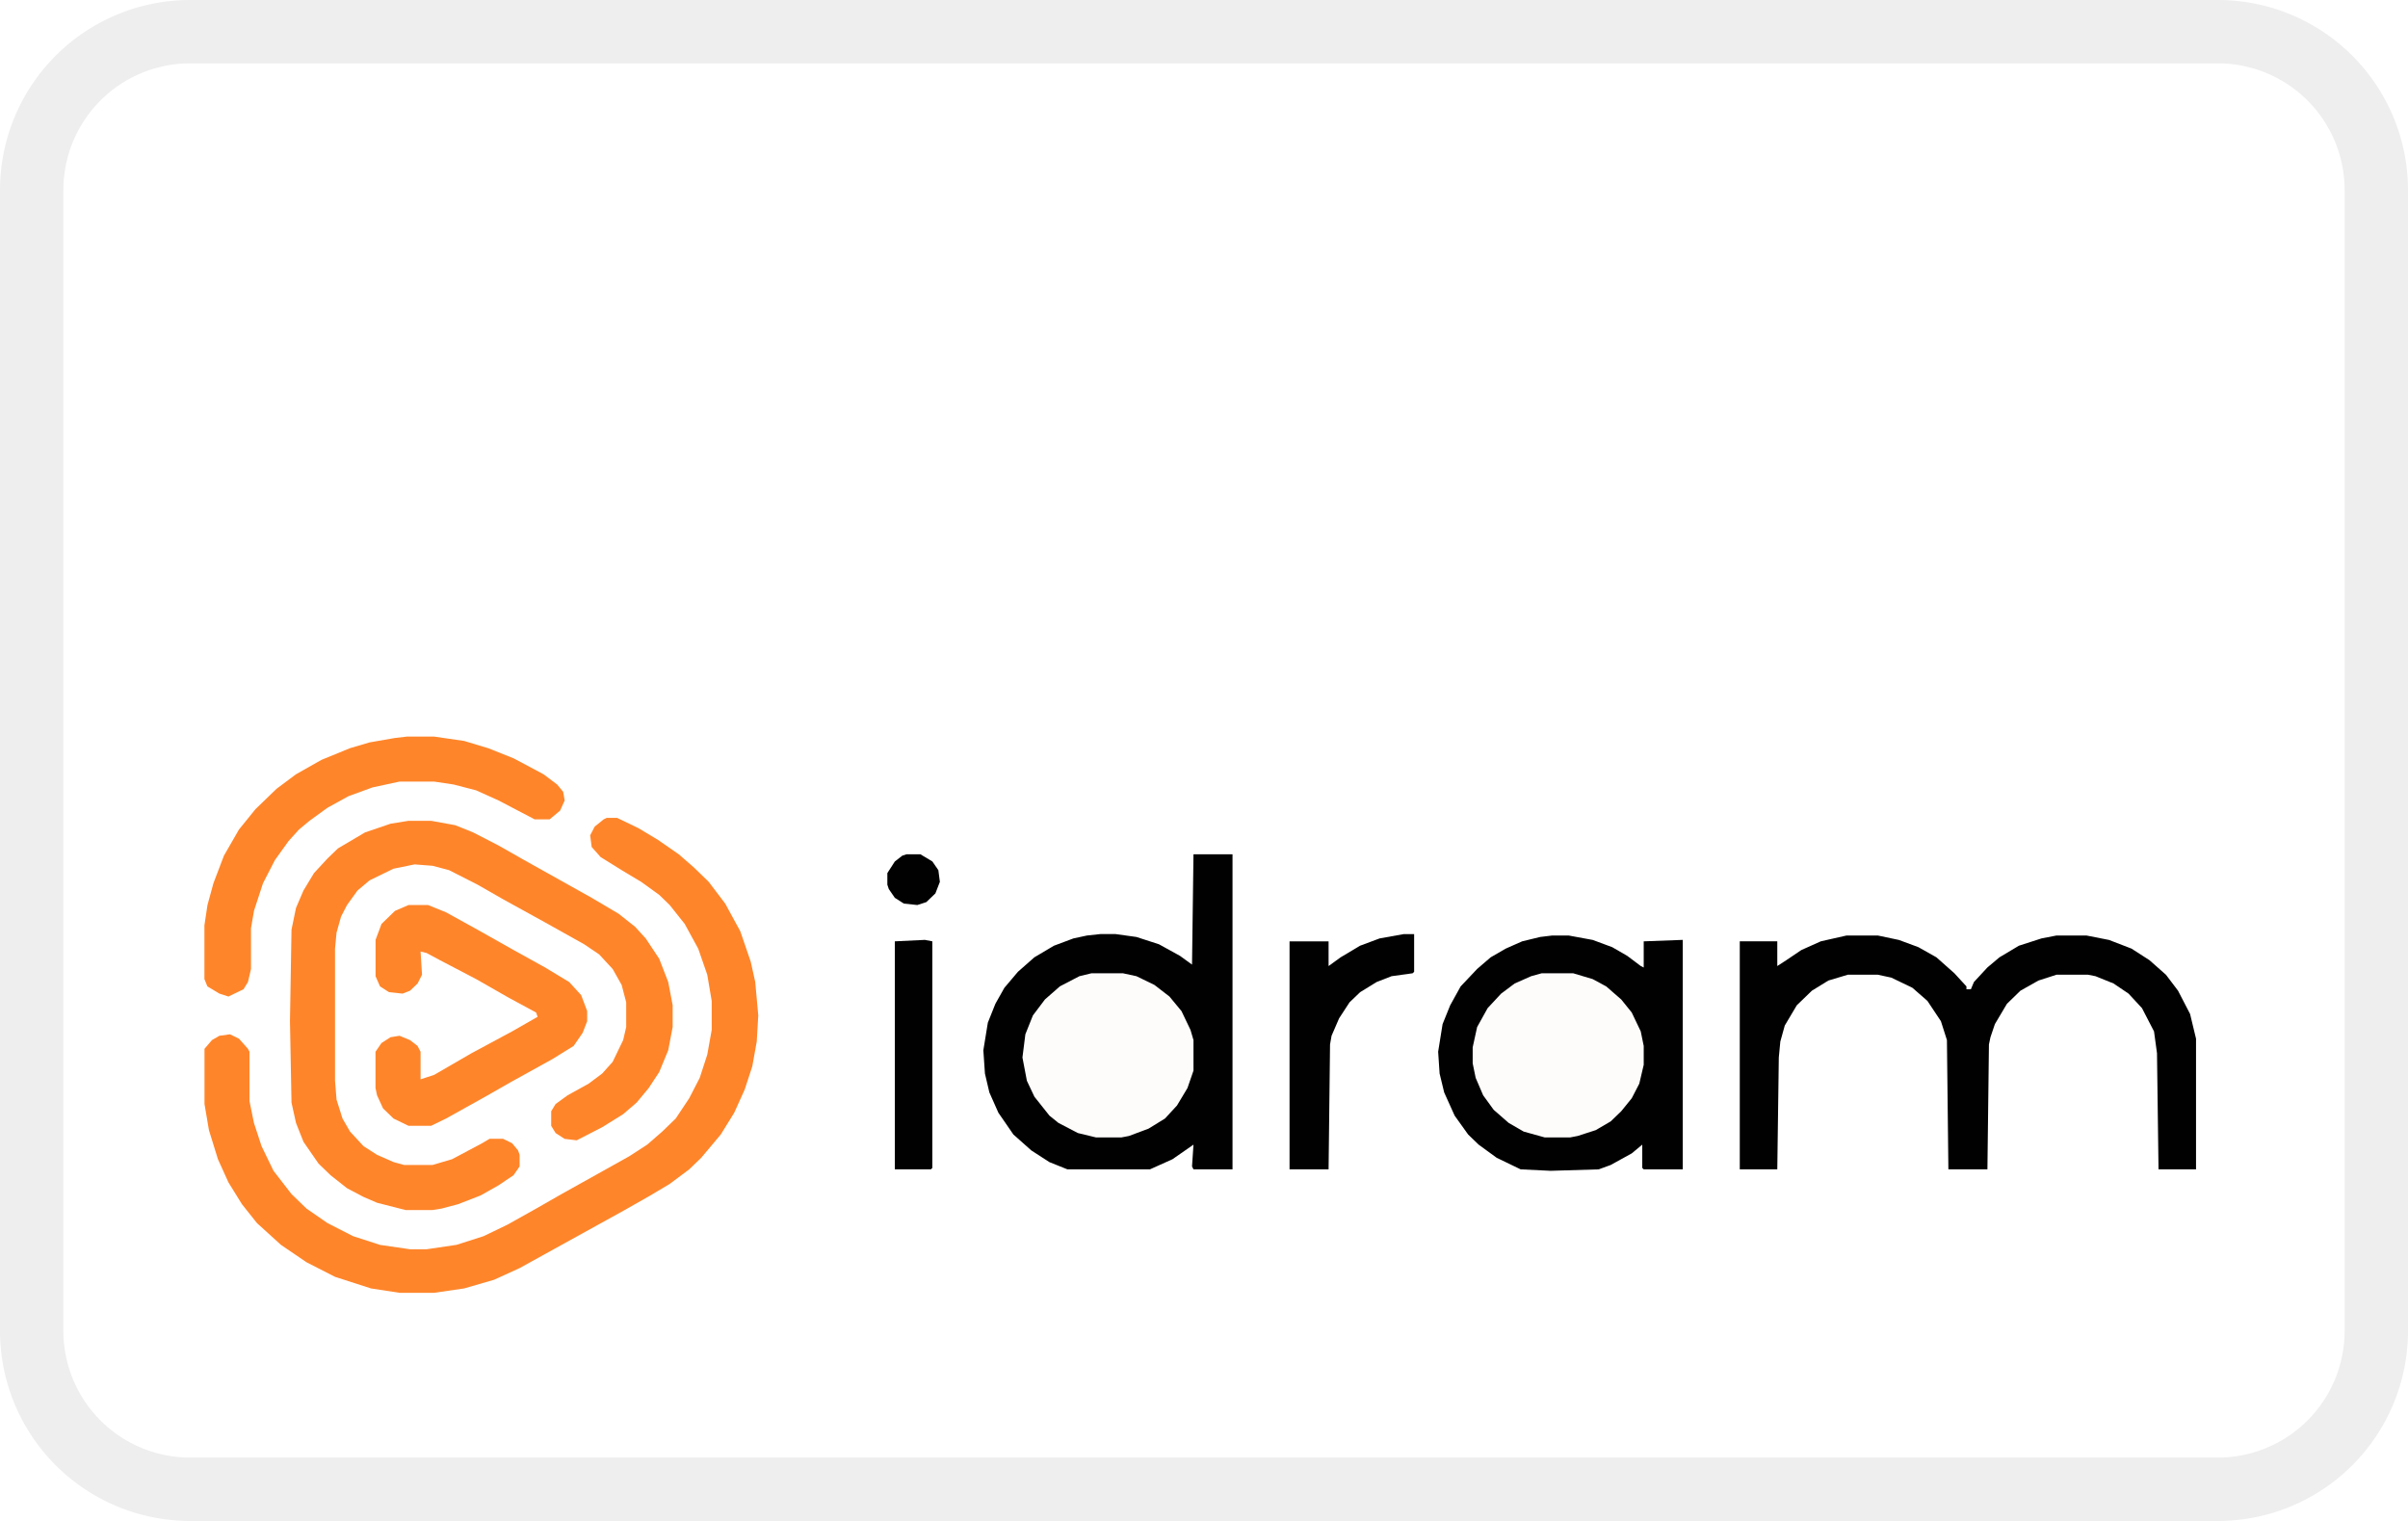 <svg width="38" height="24" viewBox="0 0 38 24" fill="none" xmlns="http://www.w3.org/2000/svg" role="img" aria-labelledby="pi-idram"><title id="pi-idram">IDram</title><g clip-path="url(#pi-idram-clip)"><path d="M35 .5H3A2.5 2.5 0 00.5 3v18A2.5 2.5 0 003 23.5h32a2.5 2.5 0 002.5-2.5V3A2.5 2.5 0 0035 .5z" fill="#fff" stroke="#000" stroke-opacity=".07"/><g filter="url(#filter0_d_2317_76)"><path d="M18.834 9.48h.616v4.972h-.616l-.023-.046.023-.344-.331.23-.356.16h-1.302l-.284-.114-.285-.184-.284-.252-.237-.344-.142-.32-.07-.298-.025-.367.071-.436.119-.298.142-.252.213-.252.26-.229.309-.183.307-.115.214-.046.213-.023h.237l.331.046.355.115.332.183.19.138.023-1.742zM24.495 10.762h.26l.38.07.307.114.237.137.213.16.047.024v-.413l.616-.023v3.621h-.616l-.023-.023v-.367l-.166.138-.332.183-.189.069-.758.023-.474-.023-.379-.183-.284-.207-.166-.16-.213-.298-.165-.366-.072-.298-.023-.344.07-.436.12-.297.165-.298.26-.275.214-.184.237-.137.26-.115.284-.069.19-.023z" fill="#020102"/><path d="M9.574 8.906h.165l.332.16.308.184.332.23.236.205.237.23.26.343.238.436.165.481.071.32.048.528-.024.412-.07.39-.12.367-.165.366-.213.344-.308.367-.19.183-.308.23-.307.183-.403.229-1.658.916-.403.184-.473.137-.474.069h-.545l-.45-.069-.568-.183-.45-.23-.403-.274-.379-.344-.237-.298-.213-.344-.166-.366-.142-.459-.07-.412v-.871l.118-.138.118-.068.166-.023.142.069.142.16.024.046v.779l.07.344.12.366.189.39.284.367.237.229.331.229.403.206.426.138.474.069h.26l.474-.07.427-.137.379-.183.45-.252.402-.23.45-.251.616-.344.284-.184.237-.206.213-.206.213-.32.166-.322.119-.366.07-.39v-.458l-.07-.413-.143-.412-.213-.39-.237-.298-.165-.16-.285-.206-.307-.184-.332-.206-.142-.16-.024-.184.071-.137.142-.115.048-.023z" fill="#FF852A"/><path d="M6.447 8.952h.356l.379.069.284.114.402.207.403.229 1.066.596.426.252.26.206.167.183.213.321.142.367.07.366v.344l-.07.367-.142.344-.166.252-.19.229-.213.183-.331.206-.403.207-.19-.023-.142-.092-.07-.114v-.23l.07-.114.19-.138.331-.183.214-.16.165-.184.166-.344.048-.206v-.39l-.072-.274-.142-.252-.213-.23-.237-.16-.615-.344-.664-.366-.402-.23-.45-.229-.26-.069-.285-.022-.332.068-.378.184-.19.16-.166.23-.094.182-.071.253-.024.252v2.085l.024.298.094.298.119.206.213.23.213.137.26.114.166.046h.45l.308-.091.474-.252.118-.07h.213l.143.07.094.114.024.069v.183l-.095.138-.237.16-.284.16-.355.138-.26.069-.143.023H6.4l-.45-.115-.213-.092-.26-.137-.261-.206-.19-.184-.237-.343-.118-.298-.071-.321-.024-1.284.024-1.443.071-.344.118-.275.166-.275.213-.23.166-.16.427-.252.402-.137.284-.046z" fill="#FF852A"/><path d="M29.137 10.762h.497l.332.07.308.114.284.16.284.252.19.207v.045h.07l.048-.114.213-.23.19-.16.307-.183.356-.115.237-.046h.473l.356.07.355.137.284.183.26.23.19.251.19.367.094.39v2.062h-.592l-.024-1.833-.047-.344-.19-.367-.212-.229-.237-.16-.285-.115-.118-.023h-.497l-.285.092-.284.16-.213.207-.19.32-.07.207-.024.114-.024 1.971h-.616l-.023-2.04-.095-.298-.213-.32-.237-.207-.332-.16-.213-.046h-.474l-.307.092-.26.16-.238.23-.19.32-.07.252-.024.252-.024 1.765h-.592v-3.598h.592v.39l.142-.092.237-.16.308-.138.403-.091z" fill="#020102"/><path d="M17.224 11.358h.497l.213.046.284.138.237.183.19.23.142.297.047.16v.482l-.095.275-.165.275-.19.206-.26.16-.308.115-.119.023h-.402l-.285-.069-.307-.16-.142-.115-.237-.298-.119-.252-.07-.367.046-.366.119-.298.19-.252.236-.207.308-.16.19-.046zM24.329 11.358h.497l.308.092.213.115.237.206.166.206.142.298.047.23v.297l-.07.298-.119.23-.166.205-.166.16-.236.138-.285.092-.118.023h-.403l-.331-.092-.237-.137-.237-.207-.166-.229-.118-.275-.047-.229v-.252l.07-.32.166-.299.213-.229.214-.16.26-.115.166-.046z" fill="#FEFCFB"/><path d="M6.447 10.281h.308l.284.115.498.275.568.32.498.276.379.229.189.206.095.252v.16l-.071.184-.142.206-.332.206-.663.367-.403.23-.616.343-.236.115h-.356l-.237-.115-.165-.16-.095-.207-.024-.114v-.573l.095-.138.142-.091.142-.023.166.069.118.091.048.092v.435l.213-.069.592-.343.64-.344.402-.23-.024-.068-.426-.23-.52-.297-.57-.298-.212-.114-.095-.023.023.366-.07.138-.119.114-.118.046-.214-.023-.142-.091-.07-.16v-.574l.094-.252.213-.206.213-.092zM6.424 7.623h.426l.474.069.379.114.402.16.474.253.213.16.095.115.024.137-.072.16-.165.138h-.237l-.569-.298-.355-.16-.355-.092-.308-.046h-.545l-.426.092-.379.138-.332.183-.284.206-.166.138-.165.183-.214.298-.189.367-.142.435-.047.275v.642l-.048.206-.07.114-.238.115-.142-.046-.19-.114-.047-.115v-.848l.048-.32.094-.344.166-.436.237-.412.26-.321.332-.321.308-.23.403-.228.45-.184.308-.091.402-.07.19-.022z" fill="#FF852A"/><path d="M22.15 10.74h.166v.595l-.024.023-.332.046-.236.092-.26.16-.167.16-.165.253-.119.275-.024.137-.023 1.971h-.616v-3.598h.616v.39l.19-.138.307-.183.308-.115.379-.068zM14.595 10.831l.118.023v3.575l-.023.023h-.569v-3.598l.474-.023zM14.31 9.48h.214l.19.114.094.137.024.184-.071.183-.143.137-.142.046-.213-.023-.142-.091-.095-.138-.023-.069v-.183l.118-.183.118-.092.072-.023z" fill="#020102"/></g></g><defs><clipPath id="pi-idram-clip"><path fill="#fff" d="M0 0h38v24H0z"/></clipPath><filter id="filter0_d_2317_76" x="-3" y="1" width="44" height="30" filterUnits="userSpaceOnUse" color-interpolation-filters="sRGB"><feFlood flood-opacity="0" result="BackgroundImageFix"/><feColorMatrix in="SourceAlpha" type="matrix" values="0 0 0 0 0 0 0 0 0 0 0 0 0 0 0 0 0 0 127 0" result="hardAlpha"/><feOffset dy="4"/><feGaussianBlur stdDeviation="2"/><feComposite in2="hardAlpha" operator="out"/><feColorMatrix type="matrix" values="0 0 0 0 0 0 0 0 0 0 0 0 0 0 0 0 0 0 0.25 0"/><feBlend mode="normal" in2="BackgroundImageFix" result="effect1_dropShadow_2317_76"/><feBlend mode="normal" in="SourceGraphic" in2="effect1_dropShadow_2317_76" result="shape"/></filter></defs></svg>